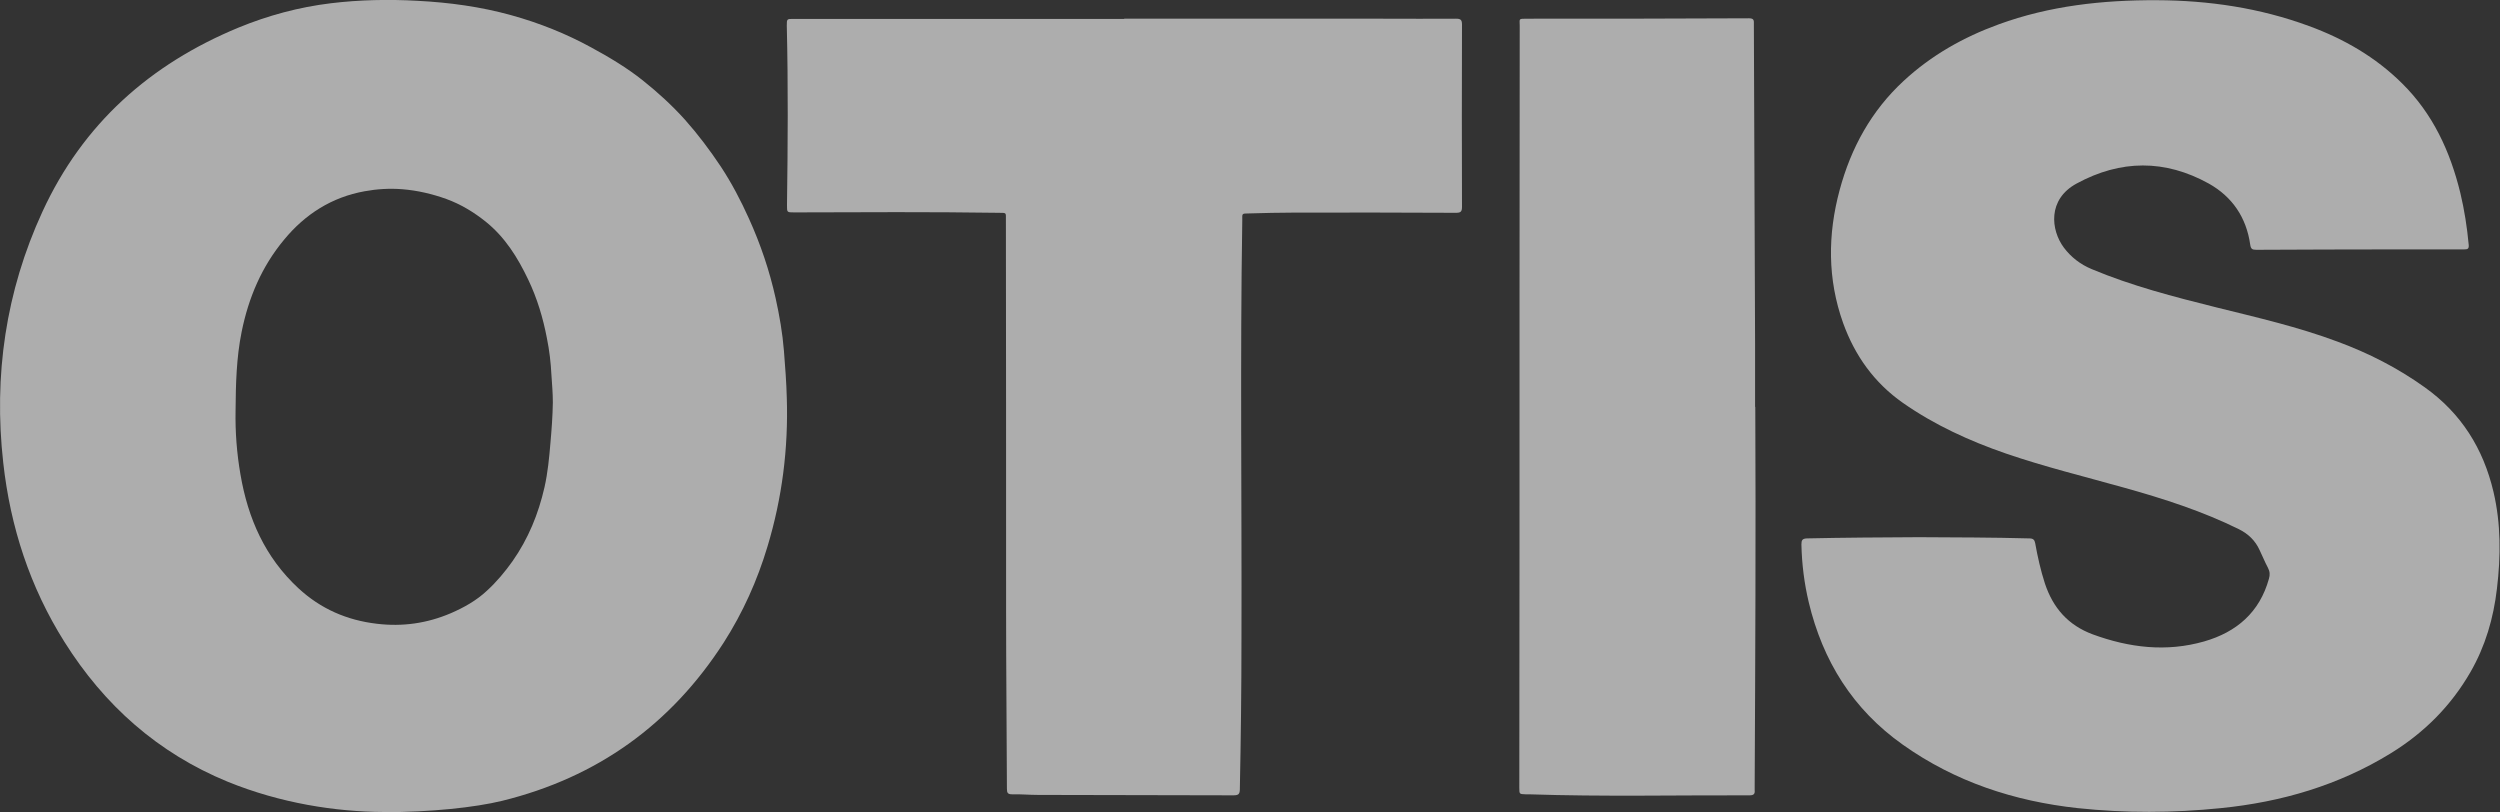 <?xml version="1.0" encoding="UTF-8"?>
<svg id="_Слой_2" data-name="Слой 2" xmlns="http://www.w3.org/2000/svg" viewBox="0 0 123 39.95">
  <rect x="0" y="0" width="123" height="39.95" fill="#333333" stroke="none"/>
  <defs>
    <style>
      .cls-1 {
        fill: #fff;
        stroke-width: 0px;
      }

      .cls-2 {
        opacity: .6;
      }
    </style>
  </defs>
  <g id="_Слой_1-2" data-name="Слой 1">
    <g class="cls-2">
      <path class="cls-1" d="m18.88,39.95c-2.36-.01-5.08-.43-7.68-1.49-3.43-1.41-6.07-3.76-8.03-6.88-1.7-2.7-2.66-5.66-3.01-8.81-.48-4.29.12-8.43,1.93-12.36C4.08,6.09,7.38,3.16,11.73,1.36c1.46-.6,2.98-1.01,4.55-1.2,1.41-.17,2.84-.2,4.26-.12,1.56.08,3.11.29,4.62.71,1.37.38,2.68.9,3.94,1.59.88.48,1.74.99,2.53,1.62.74.59,1.43,1.22,2.07,1.93.64.72,1.22,1.49,1.76,2.3.54.82.99,1.68,1.39,2.57.57,1.26,1.01,2.56,1.31,3.91.19.86.34,1.72.41,2.6.06.77.12,1.53.14,2.3.08,2.5-.23,4.94-.95,7.32-.5,1.67-1.21,3.25-2.15,4.72-2.6,4.04-6.23,6.64-10.9,7.79-1.35.33-3.53.56-5.82.56Zm-7.29-19.75c-.02,1.05.06,2.1.24,3.14.37,2.17,1.21,4.08,2.85,5.6,1.1,1.02,2.4,1.58,3.87,1.75,1.25.15,2.46-.02,3.63-.52.65-.28,1.27-.63,1.78-1.11.47-.43.88-.92,1.25-1.44.78-1.11,1.28-2.33,1.58-3.65.16-.71.23-1.44.29-2.16.06-.67.11-1.34.12-2.01,0-.45-.04-.91-.07-1.36-.03-.6-.1-1.2-.22-1.79-.19-1-.48-1.97-.92-2.89-.52-1.09-1.14-2.09-2.1-2.86-.59-.47-1.22-.85-1.93-1.11-.7-.25-1.42-.42-2.17-.48-.63-.05-1.25-.01-1.85.1-1.61.29-2.92,1.12-3.96,2.38-1.1,1.32-1.75,2.85-2.09,4.53-.26,1.28-.29,2.58-.3,3.88Z"/>
      <path class="cls-1" d="m94.44,26.43c1.77.01,3.59.01,5.41.06.18,0,.25.07.28.23.12.67.27,1.34.48,1.99.4,1.2,1.14,2.05,2.35,2.5,1.8.66,3.62.88,5.48.35,1.6-.46,2.73-1.43,3.19-3.08.06-.2.05-.36-.05-.55-.15-.28-.27-.58-.41-.87-.21-.46-.55-.79-1.01-1.02-1.8-.89-3.7-1.5-5.63-2.04-1.96-.55-3.93-1.03-5.85-1.69-1.79-.62-3.5-1.4-5.06-2.49-1.41-.99-2.36-2.32-2.94-3.93-.77-2.16-.76-4.35-.17-6.54.56-2.08,1.56-3.9,3.15-5.37,1.36-1.26,2.94-2.15,4.67-2.78C100.85.28,103.46,0,106.11.01c2.57.01,5.07.38,7.49,1.27,1.72.63,3.28,1.53,4.58,2.82,1.52,1.5,2.37,3.35,2.87,5.4.2.84.33,1.68.41,2.54.02.2-.05.23-.22.23-1.13,0-2.25,0-3.38,0-2.28,0-4.56.01-6.85.02-.2,0-.27-.04-.3-.26-.19-1.33-.88-2.35-2.04-3-2.15-1.19-4.33-1.18-6.5,0-1.44.78-1.27,2.29-.63,3.15.36.48.82.83,1.37,1.06,1.98.83,4.04,1.36,6.12,1.88,2.01.5,4.03.96,5.98,1.69,1.52.56,2.95,1.29,4.28,2.24,1.8,1.28,2.89,3.02,3.39,5.15.37,1.58.36,3.16.17,4.76-.17,1.46-.57,2.83-1.3,4.1-.96,1.67-2.28,2.99-3.92,4-2.57,1.58-5.38,2.4-8.36,2.7-2.35.24-4.7.25-7.05,0-3.11-.34-6.02-1.29-8.6-3.12-2.46-1.74-3.94-4.12-4.63-7.01-.22-.93-.34-1.88-.36-2.84,0-.21.04-.29.27-.3,1.82-.04,3.65-.05,5.53-.06Z"/>
      <path class="cls-1" d="m55.31.92c4.24,0,8.49,0,12.73,0,1.2,0,2.39.01,3.59,0,.23,0,.3.05.3.29-.01,2.99-.01,5.98,0,8.97,0,.24-.07.29-.3.29-2.65-.01-5.3-.02-7.96-.01-.73,0-1.46.02-2.19.04-.43,0-.35.01-.36.35-.11,6.85-.02,13.71-.04,20.56,0,2.47-.03,4.95-.08,7.42,0,.25-.08.3-.32.3-3.2-.01-6.4-.01-9.6-.02-.43,0-.85-.04-1.28-.03-.22,0-.26-.07-.26-.28-.01-2.96-.04-5.91-.04-8.87,0-6.36,0-12.73-.01-19.09,0-.41.04-.36-.36-.37-3.35-.05-6.7-.03-10.05-.02-.37,0-.36,0-.36-.36.04-2.94.06-5.88-.01-8.82,0-.34,0-.34.33-.34,5.42,0,10.85,0,16.27,0,0,0,0-.02,0-.02Z"/>
      <path class="cls-1" d="m86.36,20.01c.03,6.2,0,12.41-.03,18.61,0,.09,0,.18,0,.26.02.19-.06.25-.25.25-3.62-.01-7.23.07-10.85-.05-.06,0-.11,0-.17,0-.31-.01-.31-.01-.31-.33,0-3.91.01-7.83.01-11.74,0-8.58,0-17.16.01-25.74,0-.35-.08-.35.35-.35,3.65,0,7.3,0,10.94-.02.26,0,.23.14.23.3.02,5.24.04,10.48.06,15.72,0,1.04,0,2.07,0,3.11Z"/>
    </g>
  </g>
</svg>